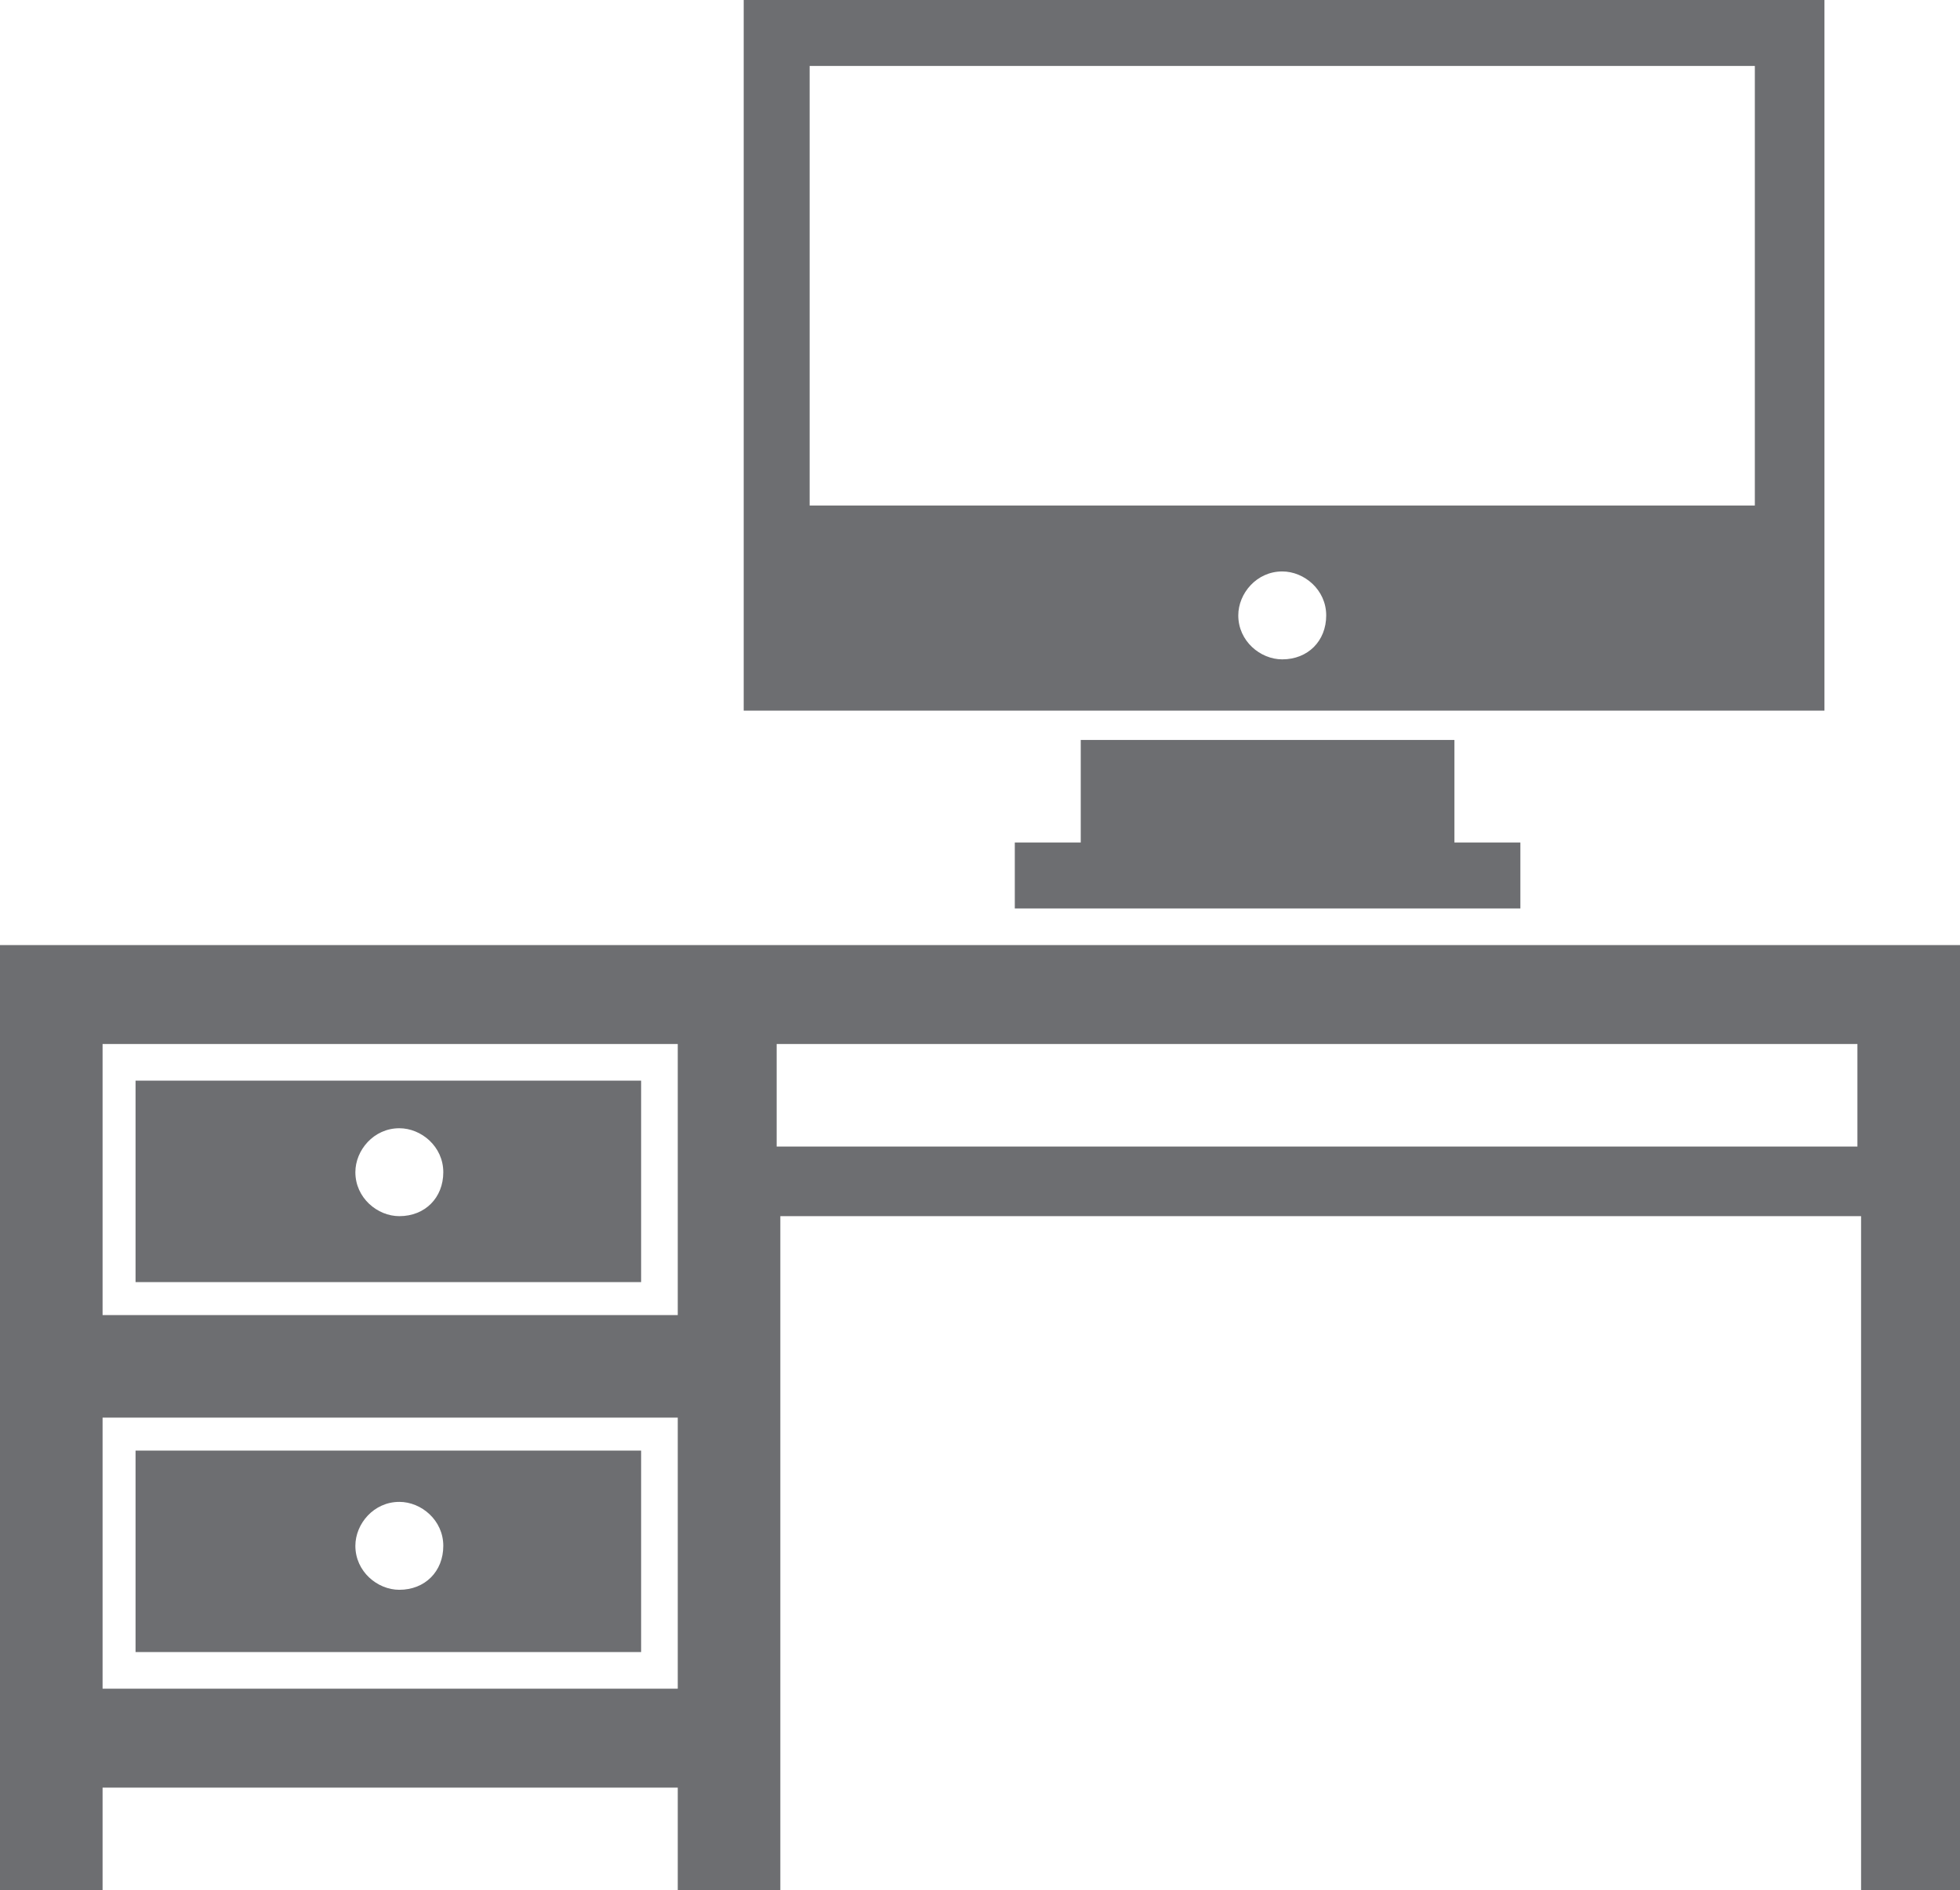 <?xml version="1.0" encoding="utf-8"?>
<!-- Generator: Adobe Illustrator 19.2.0, SVG Export Plug-In . SVG Version: 6.00 Build 0)  -->
<svg version="1.1" id="Layer_1" xmlns="http://www.w3.org/2000/svg" xmlns:xlink="http://www.w3.org/1999/xlink" x="0px" y="0px"
	 viewBox="0 0 53.5 51.6" style="enable-background:new 0 0 53.5 51.6;" xml:space="preserve">
<style type="text/css">
	.st0{fill:#6D6E71;}
</style>
<g>
	<path class="st0" d="M17.5,39.6H3.7v5.5h13.8V39.6z M10.9,43.4c-0.6,0-1.2-0.5-1.2-1.2c0-0.6,0.5-1.2,1.2-1.2
		c0.6,0,1.2,0.5,1.2,1.2C12.1,42.9,11.6,43.4,10.9,43.4L10.9,43.4z M10.9,43.4"/>
	<path class="st0" d="M17.5,29.5H3.7V35h13.8V29.5z M10.9,33.2c-0.6,0-1.2-0.5-1.2-1.2c0-0.6,0.5-1.2,1.2-1.2c0.6,0,1.2,0.5,1.2,1.2
		C12.1,32.7,11.6,33.2,10.9,33.2L10.9,33.2z M10.9,33.2"/>
	<path class="st0" d="M21.2,25.8H0v25.8h2.8v-2.8h15.7v2.8h2.8V33.2h29.5v18.4h2.8V25.8H21.2z M18.4,46.1H2.8v-7.4h15.7V46.1z
		 M18.4,35.9H2.8v-7.4h15.7V35.9z M50.7,31.3H21.2v-2.8h29.5V31.3z M50.7,31.3"/>
	<path class="st0" d="M29.5,20.3V23h-1.8v1.8h13.8V23h-1.8v-2.8H29.5z M29.5,20.3"/>
	<path class="st0" d="M49.8,0H20.3v19.4h29.5V0z M35,18c-0.6,0-1.2-0.5-1.2-1.2c0-0.6,0.5-1.2,1.2-1.2c0.6,0,1.2,0.5,1.2,1.2
		C36.2,17.5,35.7,18,35,18L35,18z M47.9,13.8H22.1v-12h25.8V13.8z M47.9,13.8"/>
</g>
</svg>
